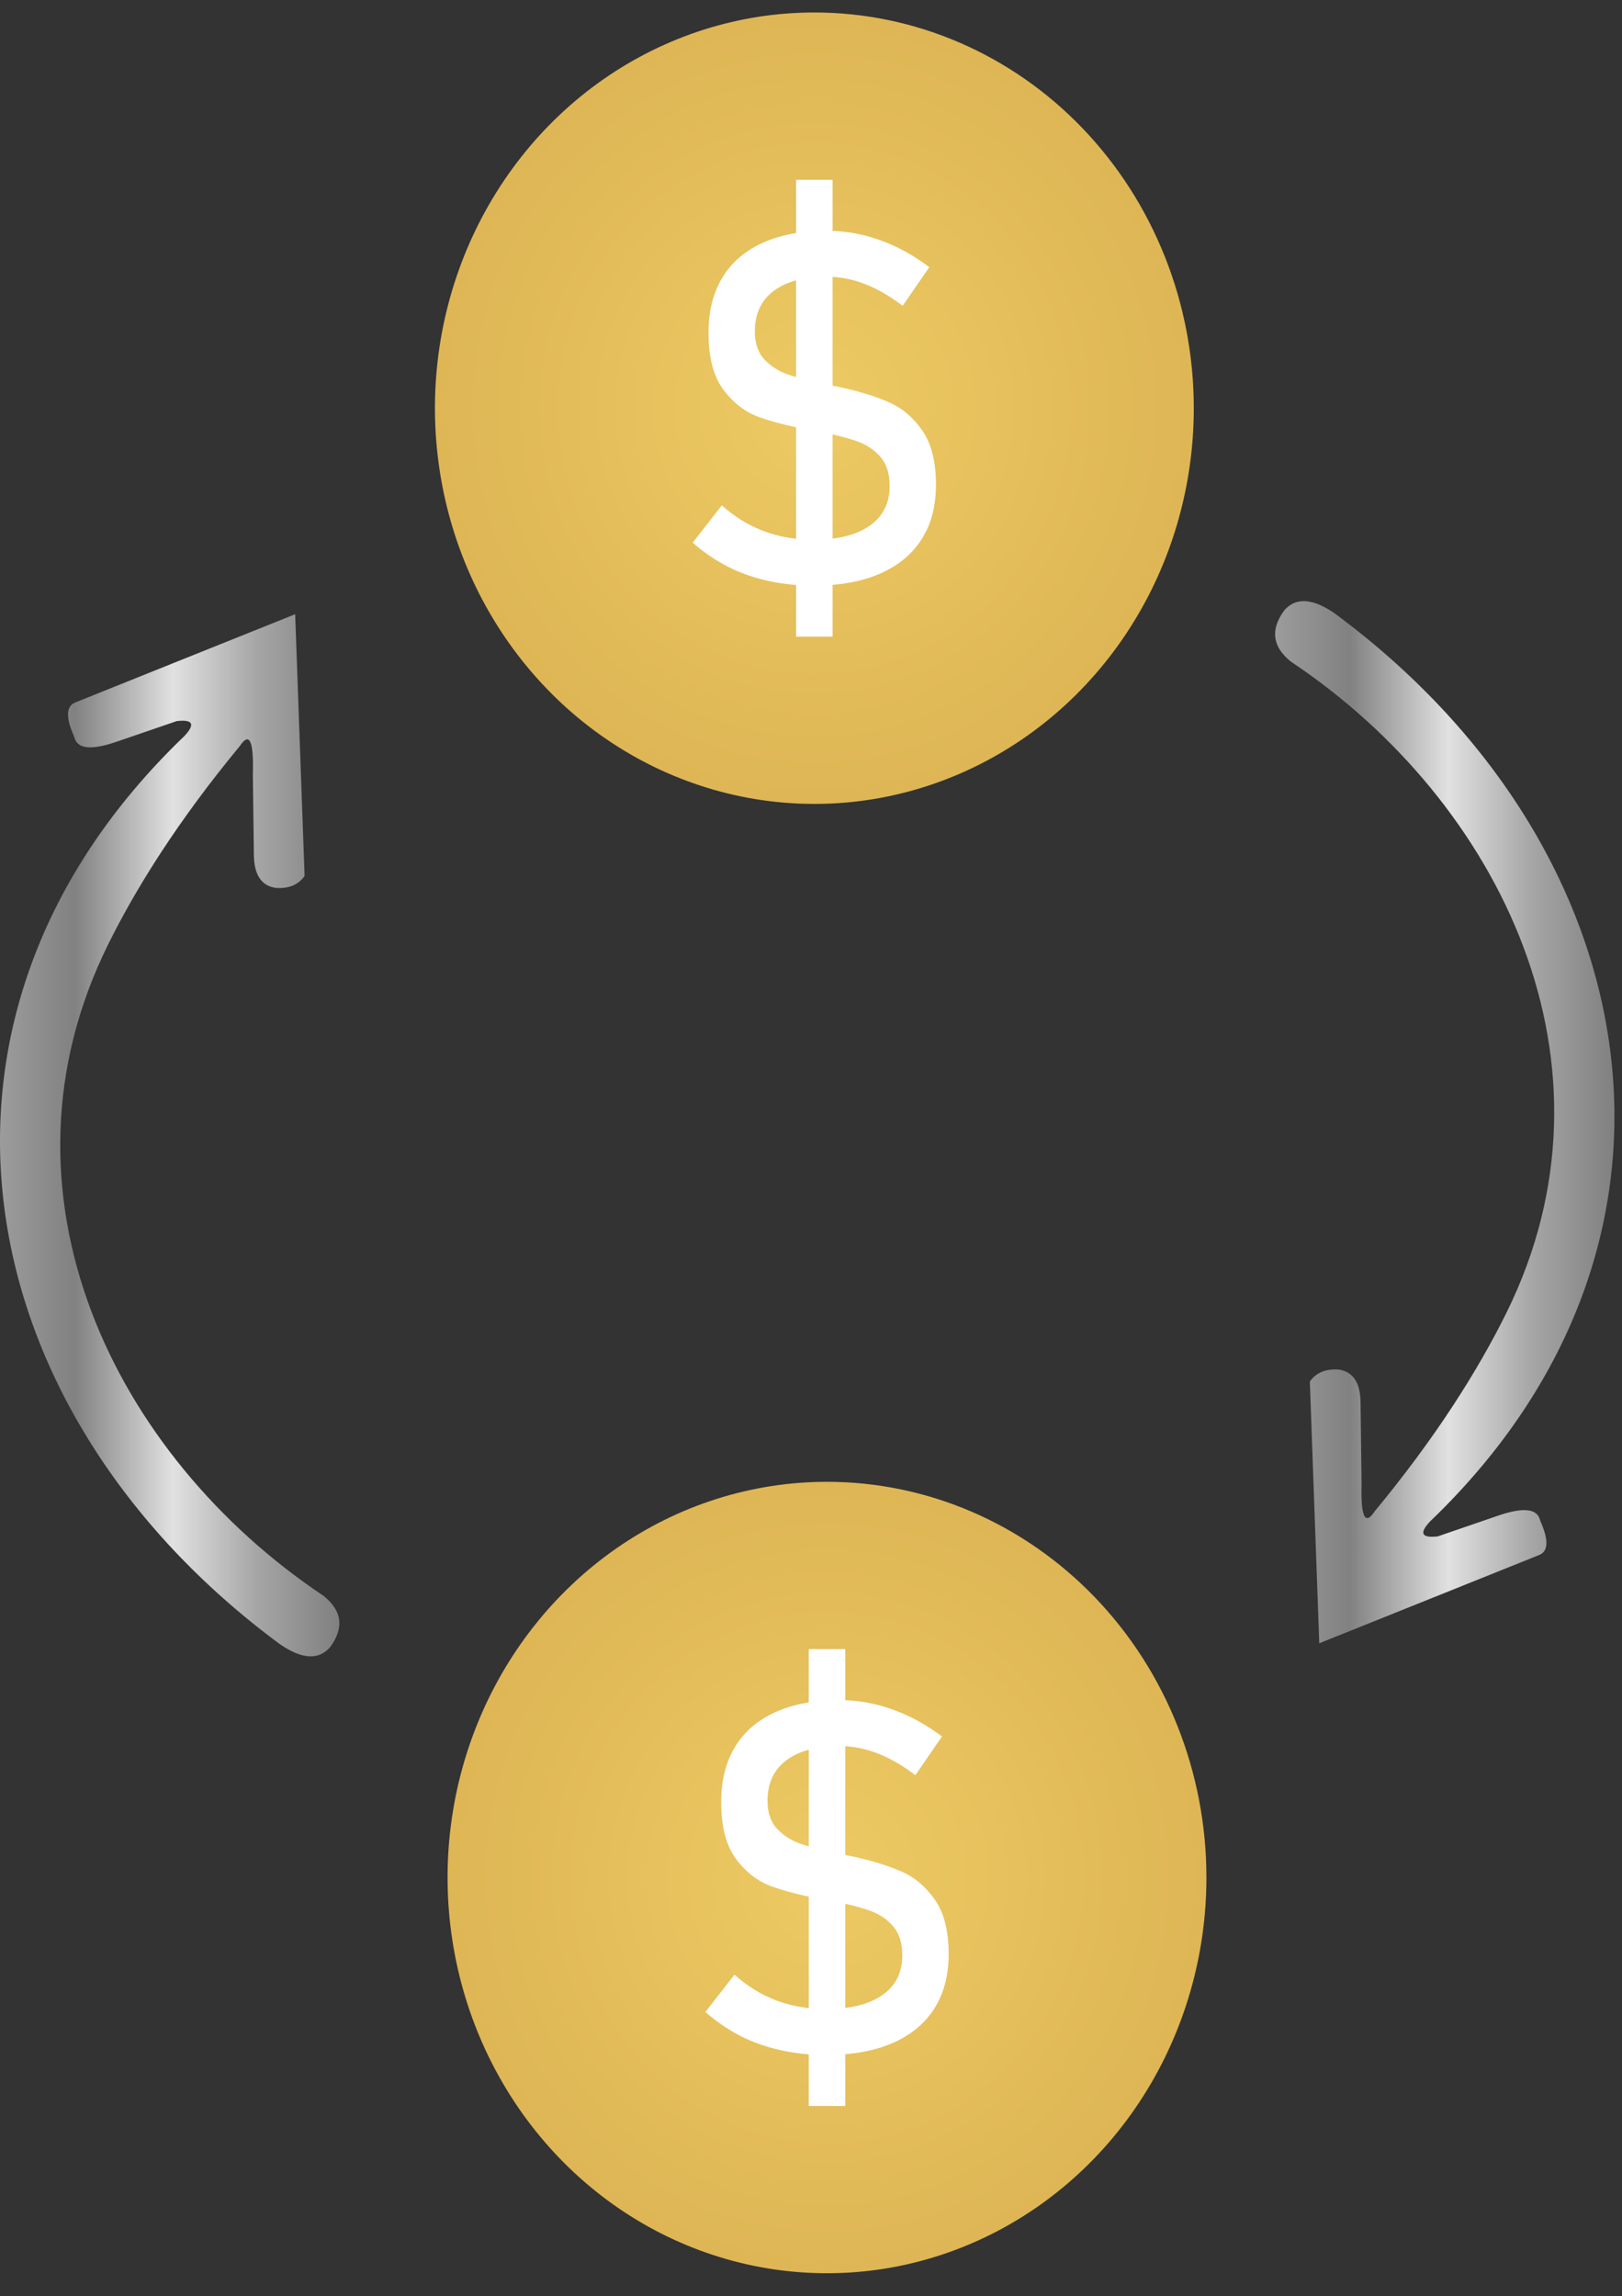 <svg width="65" height="92" viewBox="0 0 65 92" fill="none" xmlns="http://www.w3.org/2000/svg">
<rect x="0" y="0" width="65" height="92" fill="#333333" stroke="none"/>
<g clip-path="url(#clip0_316_21)">
<path fill-rule="evenodd" clip-rule="evenodd" d="M32.849 26.902C32.459 26.872 32.083 26.816 31.721 26.736C31.144 26.608 30.608 26.419 30.106 26.164C29.607 25.905 29.14 25.588 28.707 25.206L29.874 23.711C30.382 24.169 30.943 24.515 31.555 24.744C31.963 24.897 32.394 24.999 32.849 25.05V20.584C32.27 20.46 31.779 20.325 31.376 20.179C30.814 19.977 30.335 19.61 29.936 19.077C29.538 18.544 29.341 17.785 29.341 16.801V16.791C29.341 15.931 29.526 15.195 29.896 14.584C30.266 13.976 30.808 13.508 31.517 13.191C31.916 13.011 32.36 12.881 32.849 12.802V10.667H34.312V12.714C34.711 12.729 35.104 12.783 35.491 12.873C35.955 12.981 36.41 13.145 36.861 13.357C37.31 13.57 37.752 13.841 38.188 14.168L37.121 15.718C36.613 15.329 36.109 15.038 35.6 14.842C35.172 14.678 34.743 14.583 34.312 14.558V18.918L34.321 18.92C34.349 18.927 34.383 18.933 34.421 18.94C34.459 18.946 34.49 18.95 34.521 18.956C35.33 19.129 36.005 19.335 36.547 19.571C37.09 19.806 37.545 20.189 37.908 20.715C38.272 21.242 38.454 21.961 38.454 22.877V22.896C38.454 23.744 38.263 24.469 37.877 25.075C37.488 25.68 36.93 26.137 36.199 26.454C35.653 26.691 35.024 26.838 34.312 26.898V28.971H32.849L32.849 26.902ZM34.312 25.044C34.92 24.968 35.415 24.797 35.798 24.529C36.331 24.156 36.598 23.626 36.598 22.942V22.933C36.598 22.448 36.479 22.063 36.237 21.778C35.992 21.494 35.682 21.285 35.299 21.147C35.027 21.049 34.698 20.956 34.312 20.87V25.044ZM32.849 14.698C32.501 14.792 32.202 14.933 31.953 15.12C31.448 15.499 31.197 16.039 31.197 16.736V16.746C31.197 17.223 31.326 17.599 31.586 17.874C31.846 18.149 32.173 18.352 32.561 18.482C32.65 18.512 32.745 18.542 32.849 18.572V14.698Z" fill="white"/>
<path d="M33.141 59.368C37.173 59.368 41.041 61.039 43.892 64.012C46.744 66.985 48.346 71.018 48.346 75.223C48.346 78.358 47.454 81.424 45.783 84.031C44.112 86.638 41.738 88.67 38.959 89.87C36.181 91.07 33.124 91.384 30.174 90.772C27.225 90.161 24.515 88.651 22.389 86.433C20.263 84.216 18.814 81.391 18.228 78.316C17.641 75.24 17.942 72.052 19.093 69.156C20.244 66.258 22.193 63.782 24.693 62.04C27.194 60.298 30.133 59.368 33.141 59.368Z" fill="url(#paint0_radial_316_21)"/>
<path fill-rule="evenodd" clip-rule="evenodd" d="M32.41 82.306C32.02 82.275 31.643 82.22 31.282 82.139C30.704 82.012 30.168 81.822 29.666 81.567C29.168 81.308 28.7 80.991 28.268 80.609L29.434 79.114C29.942 79.572 30.504 79.919 31.115 80.148C31.523 80.3 31.955 80.402 32.41 80.453V75.987C31.831 75.863 31.339 75.729 30.936 75.582C30.375 75.38 29.895 75.013 29.497 74.481C29.099 73.948 28.901 73.189 28.901 72.204V72.194C28.901 71.335 29.086 70.599 29.456 69.987C29.826 69.379 30.369 68.911 31.078 68.594C31.477 68.414 31.921 68.284 32.41 68.206V66.07H33.873V68.117C34.271 68.132 34.664 68.186 35.051 68.277C35.515 68.385 35.97 68.548 36.422 68.761C36.87 68.973 37.312 69.245 37.748 69.572L36.682 71.122C36.174 70.733 35.669 70.442 35.161 70.245C34.733 70.082 34.304 69.986 33.873 69.961V74.321L33.882 74.323C33.91 74.33 33.944 74.336 33.982 74.343C34.02 74.349 34.051 74.353 34.083 74.359C34.892 74.533 35.566 74.738 36.109 74.974C36.651 75.21 37.106 75.592 37.47 76.119C37.834 76.645 38.016 77.365 38.016 78.28V78.3C38.016 79.147 37.824 79.873 37.438 80.478C37.05 81.083 36.491 81.541 35.761 81.858C35.214 82.094 34.586 82.242 33.873 82.301V84.375H32.41L32.41 82.306ZM33.873 80.447C34.48 80.372 34.975 80.2 35.359 79.932C35.892 79.559 36.158 79.029 36.158 78.346V78.336C36.158 77.852 36.039 77.466 35.798 77.182C35.553 76.897 35.243 76.688 34.86 76.55C34.588 76.453 34.258 76.36 33.873 76.273V80.447ZM32.41 70.101C32.061 70.196 31.762 70.337 31.514 70.523C31.009 70.903 30.758 71.442 30.758 72.139V72.149C30.758 72.627 30.886 73.002 31.147 73.277C31.407 73.552 31.733 73.755 32.122 73.885C32.21 73.915 32.306 73.945 32.41 73.975V70.101Z" fill="white"/>
<path d="M11.055 35.574C11.575 35.609 11.959 35.449 12.206 35.095C12.206 35.095 12.08 31.599 11.829 24.608C11.829 24.608 8.888 25.788 3.007 28.147C2.643 28.299 2.633 28.758 2.976 29.523C3.08 30.006 3.642 30.071 4.663 29.72C6.276 29.166 7.083 28.89 7.083 28.89C7.734 28.816 7.835 29.016 7.387 29.491C-4.318 40.707 -1.424 56.54 11.223 65.878C12.105 66.483 12.776 66.52 13.234 65.987C13.8 65.213 13.709 64.528 12.962 63.934C4.556 58.321 -0.585 47.785 4.329 37.846C5.463 35.552 7.151 32.864 9.609 29.893C9.997 29.306 10.171 29.677 10.133 31.008C10.161 33.207 10.175 34.307 10.175 34.307C10.197 35.072 10.49 35.494 11.055 35.574Z" fill="url(#paint1_linear_316_21)"/>
<path d="M53.642 54.87C53.122 54.836 52.738 54.996 52.491 55.35C52.491 55.35 52.617 58.845 52.868 65.837C52.868 65.837 55.809 64.657 61.69 62.297C62.054 62.145 62.064 61.686 61.721 60.921C61.618 60.438 61.056 60.373 60.035 60.724C58.421 61.278 57.614 61.555 57.614 61.555C56.964 61.628 56.862 61.428 57.31 60.954C69.015 49.737 66.121 33.904 53.475 24.567C52.592 23.961 51.921 23.925 51.463 24.457C50.898 25.232 50.989 25.916 51.736 26.511C60.142 32.123 65.282 42.66 60.368 52.598C59.234 54.892 57.547 57.581 55.088 60.551C54.7 61.139 54.526 60.767 54.564 59.437C54.536 57.237 54.522 56.137 54.522 56.137C54.501 55.373 54.207 54.95 53.642 54.87Z" fill="url(#paint2_linear_316_21)"/>
<path d="M32.635 0.5C34.632 0.5 36.609 0.91 38.454 1.707C40.298 2.504 41.974 3.671 43.386 5.144C44.798 6.616 45.918 8.364 46.682 10.287C47.447 12.211 47.84 14.273 47.84 16.355C47.84 19.49 46.948 22.555 45.277 25.163C43.607 27.77 41.232 29.802 38.453 31.002C35.675 32.202 32.618 32.516 29.668 31.904C26.719 31.292 24.01 29.782 21.883 27.565C19.757 25.348 18.308 22.523 17.722 19.447C17.135 16.372 17.436 13.184 18.587 10.287C19.738 7.39 21.687 4.914 24.187 3.172C26.688 1.43 29.628 0.5 32.635 0.5Z" fill="url(#paint3_radial_316_21)"/>
<path fill-rule="evenodd" clip-rule="evenodd" d="M31.902 23.437C31.512 23.407 31.135 23.351 30.774 23.271C30.197 23.143 29.66 22.954 29.159 22.699C28.66 22.44 28.192 22.123 27.76 21.741L28.927 20.246C29.435 20.704 29.996 21.05 30.608 21.279C31.015 21.432 31.447 21.534 31.902 21.585V17.119C31.323 16.995 30.831 16.86 30.429 16.714C29.867 16.512 29.388 16.145 28.989 15.612C28.591 15.079 28.393 14.32 28.393 13.336V13.326C28.393 12.466 28.578 11.73 28.949 11.119C29.319 10.511 29.861 10.043 30.57 9.726C30.969 9.546 31.413 9.416 31.902 9.337V7.202H33.365V9.249C33.763 9.264 34.157 9.318 34.544 9.408C35.008 9.516 35.462 9.68 35.914 9.892C36.363 10.105 36.805 10.376 37.241 10.704L36.174 12.253C35.666 11.864 35.161 11.573 34.653 11.377C34.225 11.213 33.796 11.118 33.365 11.093V15.453L33.373 15.455C33.401 15.462 33.436 15.468 33.474 15.475C33.511 15.481 33.542 15.485 33.574 15.491C34.383 15.664 35.057 15.87 35.6 16.106C36.143 16.341 36.597 16.724 36.961 17.25C37.325 17.777 37.507 18.496 37.507 19.412V19.431C37.507 20.279 37.316 21.005 36.93 21.61C36.541 22.215 35.983 22.672 35.252 22.989C34.705 23.226 34.077 23.373 33.365 23.433V25.507H31.902L31.902 23.437ZM33.365 21.579C33.972 21.503 34.468 21.332 34.851 21.064C35.384 20.691 35.651 20.161 35.651 19.477V19.468C35.651 18.983 35.532 18.598 35.29 18.313C35.045 18.029 34.735 17.82 34.352 17.682C34.08 17.584 33.751 17.491 33.365 17.405V21.579ZM31.902 11.233C31.554 11.328 31.255 11.468 31.006 11.655C30.501 12.035 30.25 12.574 30.25 13.271V13.281C30.25 13.758 30.379 14.134 30.639 14.409C30.899 14.684 31.226 14.886 31.614 15.017C31.702 15.047 31.798 15.077 31.902 15.107V11.233Z" fill="white"/>
</g>
<defs>
<radialGradient id="paint0_radial_316_21" cx="0" cy="0" r="1" gradientUnits="userSpaceOnUse" gradientTransform="translate(33.141 75.223) scale(30.41 31.709)">
<stop stop-color="#EDCA63"/>
<stop offset="1" stop-color="#CFA247"/>
</radialGradient>
<linearGradient id="paint1_linear_316_21" x1="-2.44594e-06" y1="24.608" x2="13.6" y2="24.608" gradientUnits="userSpaceOnUse">
<stop stop-color="#9C9C9C"/>
<stop offset="0.22" stop-color="#818181"/>
<stop offset="0.51" stop-color="#E1E1E1"/>
<stop offset="0.76" stop-color="#A5A5A5"/>
<stop offset="1" stop-color="#808080"/>
</linearGradient>
<linearGradient id="paint2_linear_316_21" x1="51.098" y1="24.083" x2="64.697" y2="24.083" gradientUnits="userSpaceOnUse">
<stop stop-color="#9C9C9C"/>
<stop offset="0.22" stop-color="#818181"/>
<stop offset="0.51" stop-color="#E1E1E1"/>
<stop offset="0.76" stop-color="#A5A5A5"/>
<stop offset="1" stop-color="#808080"/>
</linearGradient>
<radialGradient id="paint3_radial_316_21" cx="0" cy="0" r="1" gradientUnits="userSpaceOnUse" gradientTransform="translate(32.635 16.354) scale(30.41 31.709)">
<stop stop-color="#EDCA63"/>
<stop offset="1" stop-color="#CFA247"/>
</radialGradient>
<clipPath id="clip0_316_21">
<rect width="64.698" height="90.577" fill="white" transform="translate(0 0.5)"/>
</clipPath>
</defs>
</svg>
